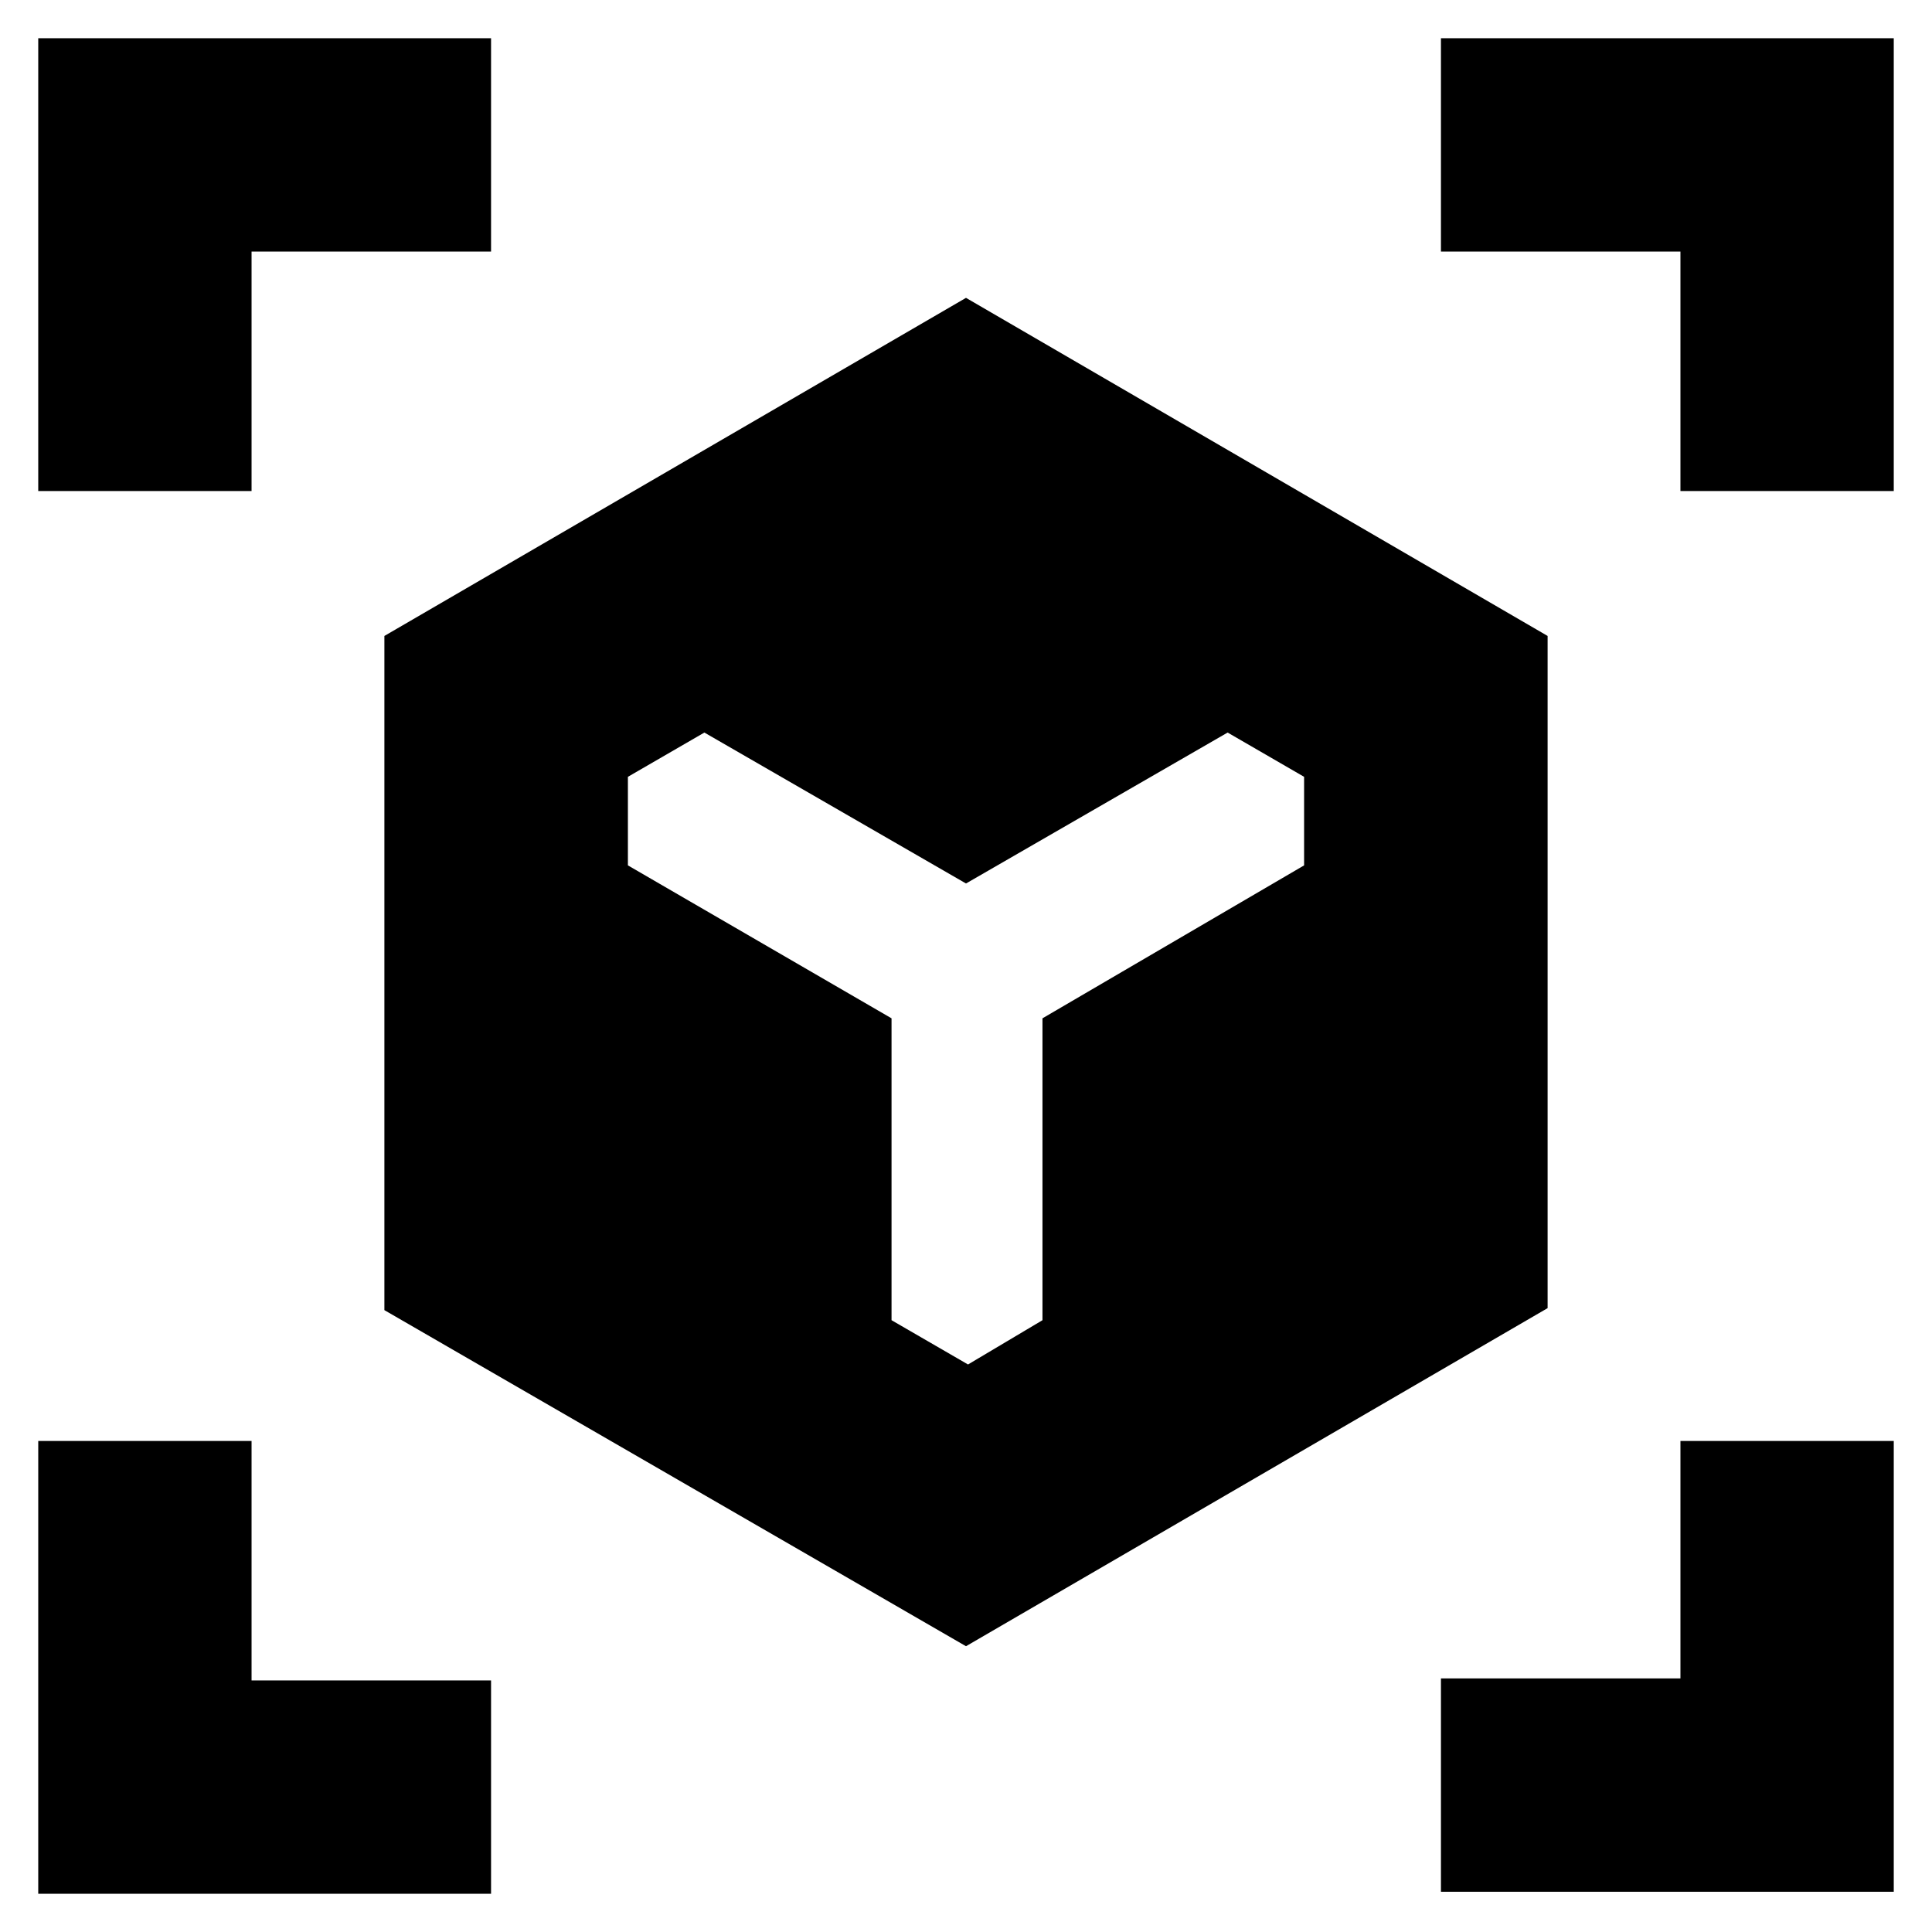 <svg xmlns="http://www.w3.org/2000/svg" height="24" width="24"><path d="M12 20.45 4.775 16.275V7.9L12 3.7L19.225 7.9V16.25ZM0.475 6.1V0.475H6.1V3.125H3.125V6.1ZM6.1 23.525H0.475V17.9H3.125V20.875H6.1ZM17.9 23.5V20.85H20.875V17.9H23.525V23.5ZM20.875 6.1V3.125H17.9V0.475H23.525V6.1ZM12.025 16.95 12.95 16.4V12.65L16.2 10.75V9.65L15.25 9.1L12 10.975L8.75 9.1L7.8 9.65V10.75L11.075 12.65V16.4Z"/></svg>